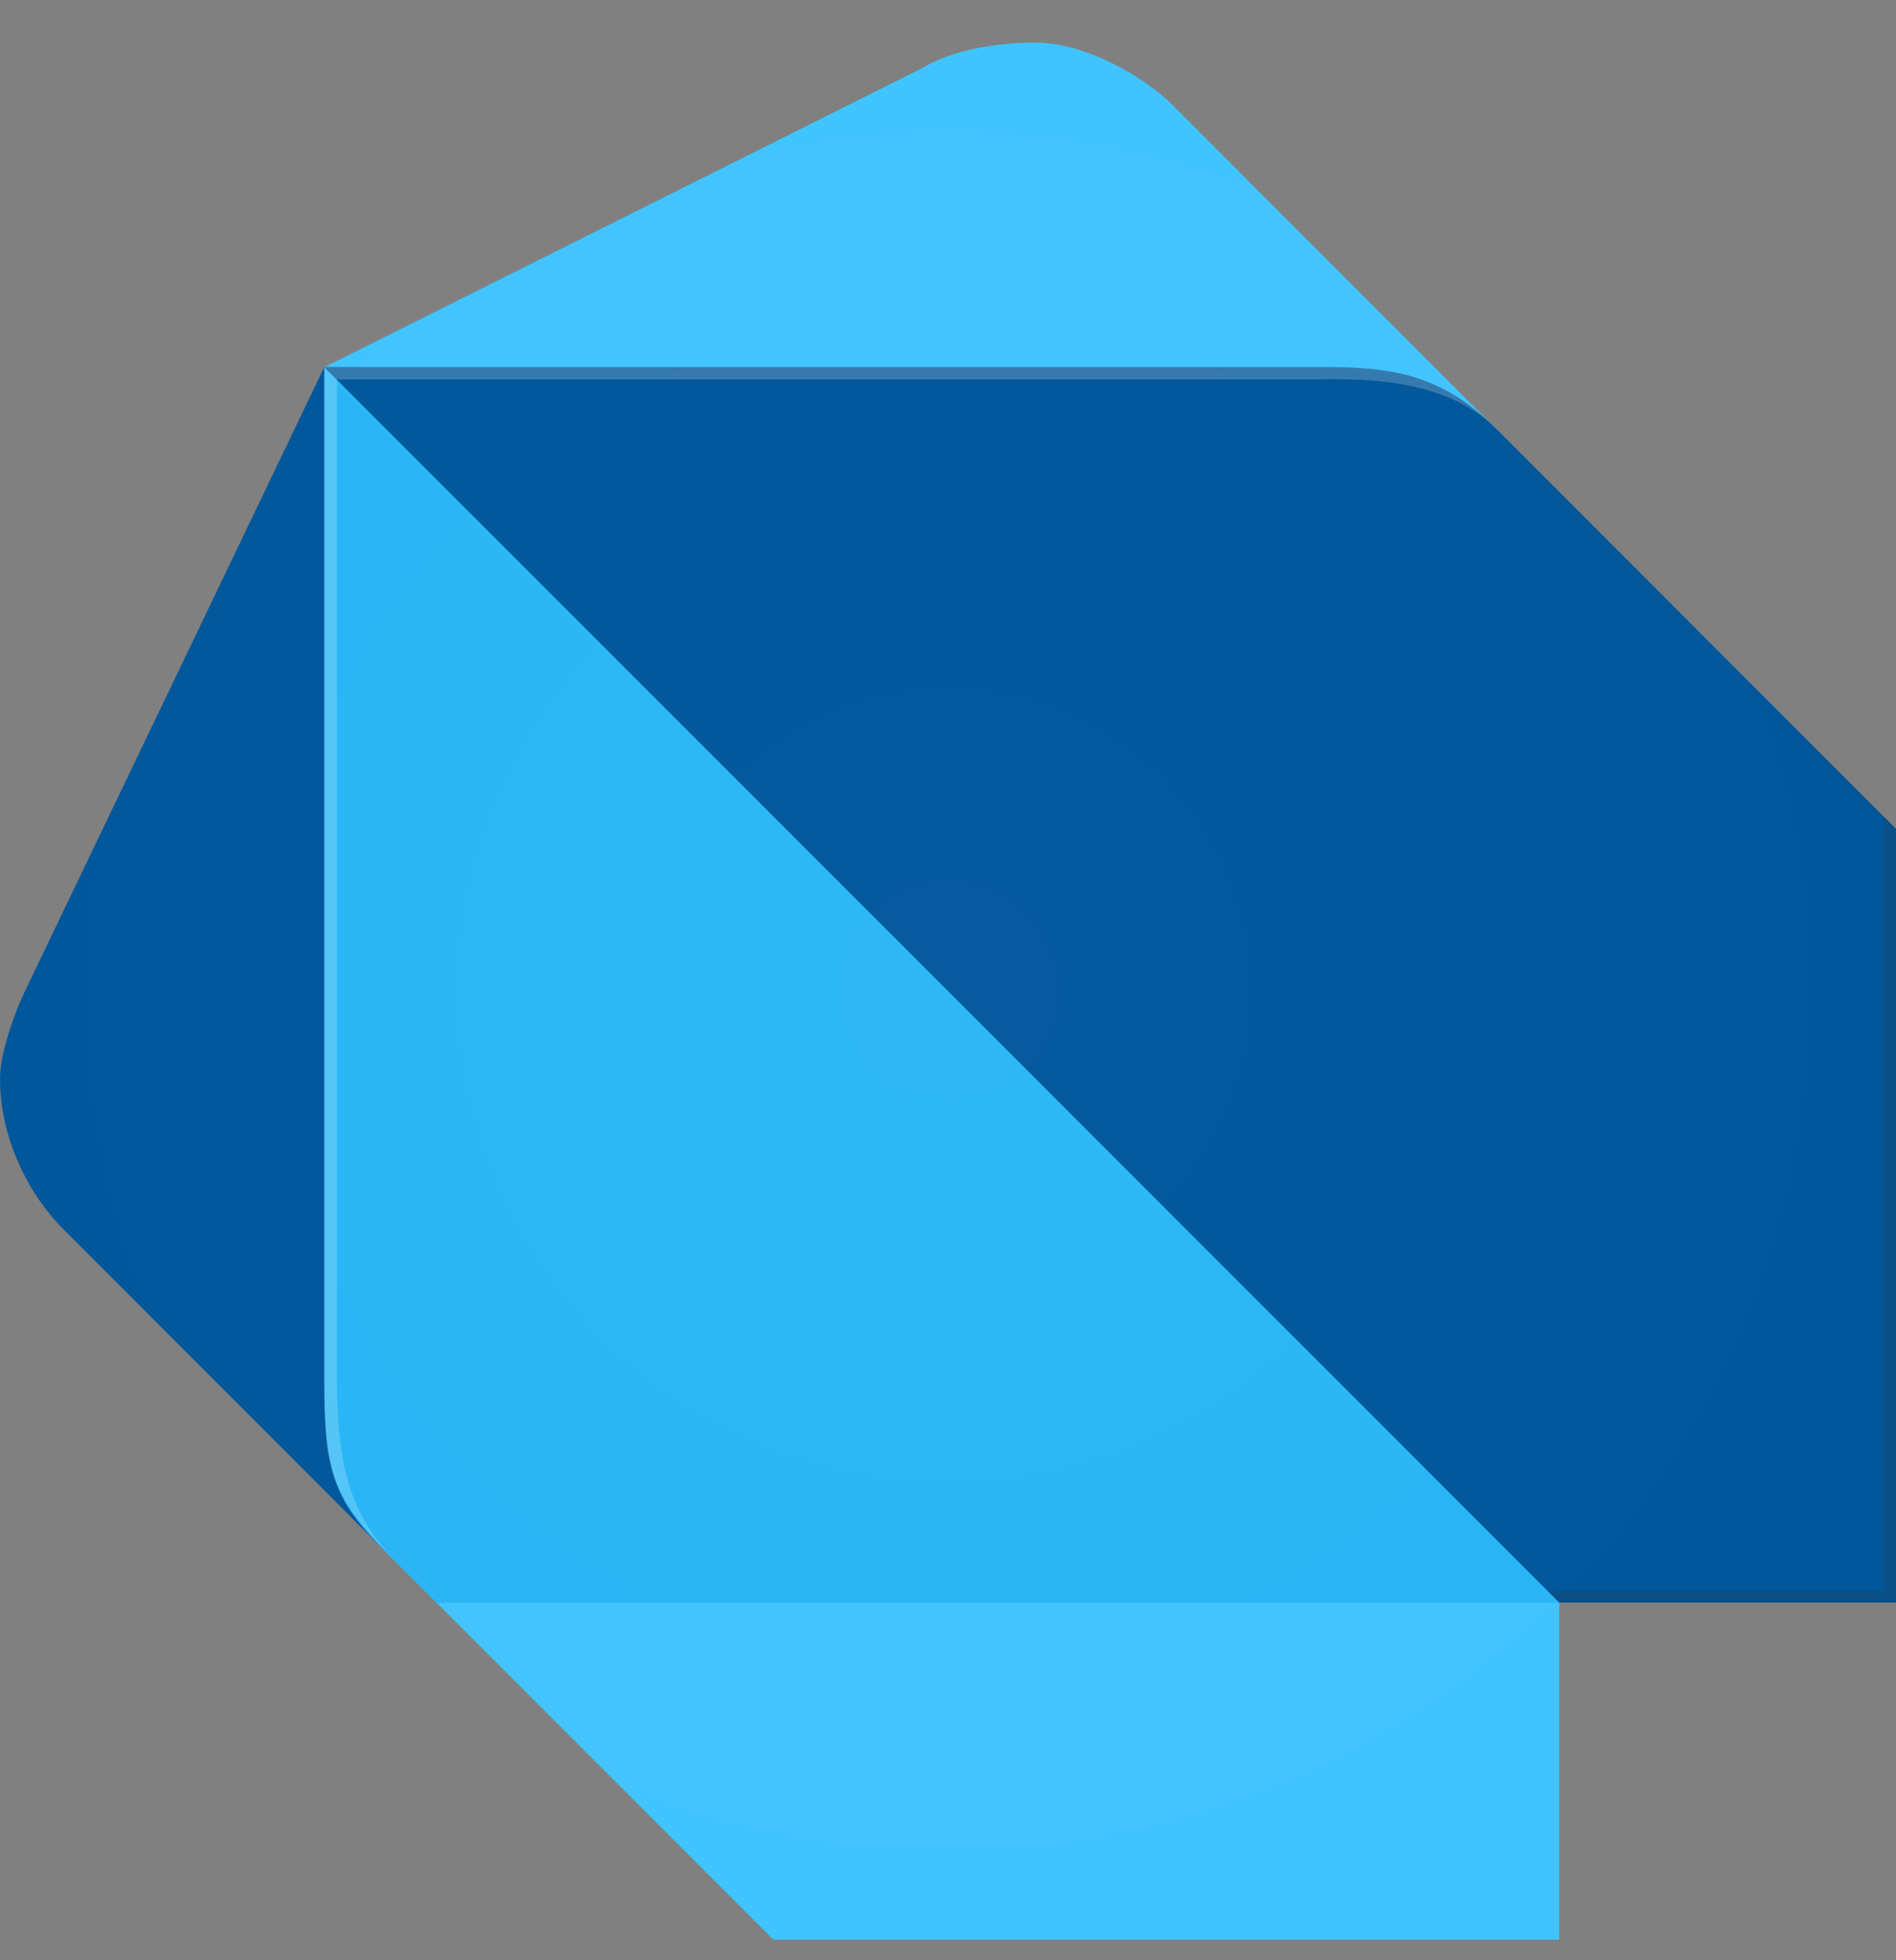 <svg width="30" height="31" viewBox="0 0 30 31" fill="none" xmlns="http://www.w3.org/2000/svg">
<rect x="0" y="0" width="30" height="31" fill="#808080" stroke="none"/>
<g clip-path="url(#clip0_268_519)">
<path d="M6.118 24.556L0.988 19.425C0.377 18.799 0 17.915 0 17.055C0 16.656 0.225 16.031 0.395 15.674L5.131 5.805L6.118 24.556Z" fill="#01579B"/>
<path d="M23.684 6.793L18.553 1.662C18.105 1.211 17.172 0.674 16.383 0.674C15.704 0.674 15.037 0.811 14.607 1.069L5.135 5.805L23.684 6.793Z" fill="#40C4FF"/>
<path d="M12.236 30.674H24.671V25.346L15.395 22.384L6.908 25.346L12.236 30.674Z" fill="#40C4FF"/>
<path d="M5.13 21.793C5.13 23.376 5.329 23.765 6.117 24.556L6.906 25.346H24.671L15.988 15.478L5.13 5.805V21.793Z" fill="#29B6F6"/>
<path d="M20.922 5.805H5.13L24.671 25.343H30V13.107L23.684 6.79C22.796 5.901 22.009 5.805 20.922 5.805Z" fill="#01579B"/>
<path opacity="0.2" d="M6.317 24.752C5.527 23.96 5.331 23.18 5.331 21.793V6.003L5.135 5.805V21.793C5.135 23.18 5.135 23.564 6.317 24.753L6.908 25.344L6.317 24.752Z" fill="white"/>
<path opacity="0.2" d="M29.804 12.911V25.147H24.475L24.671 25.346H30V13.107L29.804 12.911Z" fill="#263238"/>
<path opacity="0.2" d="M23.684 6.793C22.706 5.813 21.906 5.805 20.726 5.805H5.135L5.331 6.001H20.726C21.314 6.001 22.801 5.902 23.685 6.791L23.684 6.793Z" fill="white"/>
<path opacity="0.2" d="M29.804 12.911L23.684 6.793L18.553 1.662C18.105 1.211 17.172 0.674 16.383 0.674C15.704 0.674 15.037 0.811 14.607 1.069L5.135 5.805L0.397 15.674C0.227 16.034 0 16.658 0 17.055C0 17.917 0.379 18.797 0.986 19.424L5.717 24.12C5.843 24.272 5.977 24.418 6.118 24.556L6.315 24.753L6.905 25.344L12.036 30.474L12.232 30.671H24.665V25.343H29.993V13.107L29.804 12.911Z" fill="url(#paint0_radial_268_519)"/>
</g>
<defs>
<radialGradient id="paint0_radial_268_519" cx="0" cy="0" r="1" gradientUnits="userSpaceOnUse" gradientTransform="translate(14.999 15.673) scale(14.998)">
<stop stop-color="white" stop-opacity="0.1"/>
<stop offset="1" stop-color="white" stop-opacity="0"/>
</radialGradient>
<clipPath id="clip0_268_519">
<rect width="30" height="30" fill="white" transform="translate(0 0.674)"/>
</clipPath>
</defs>
</svg>
